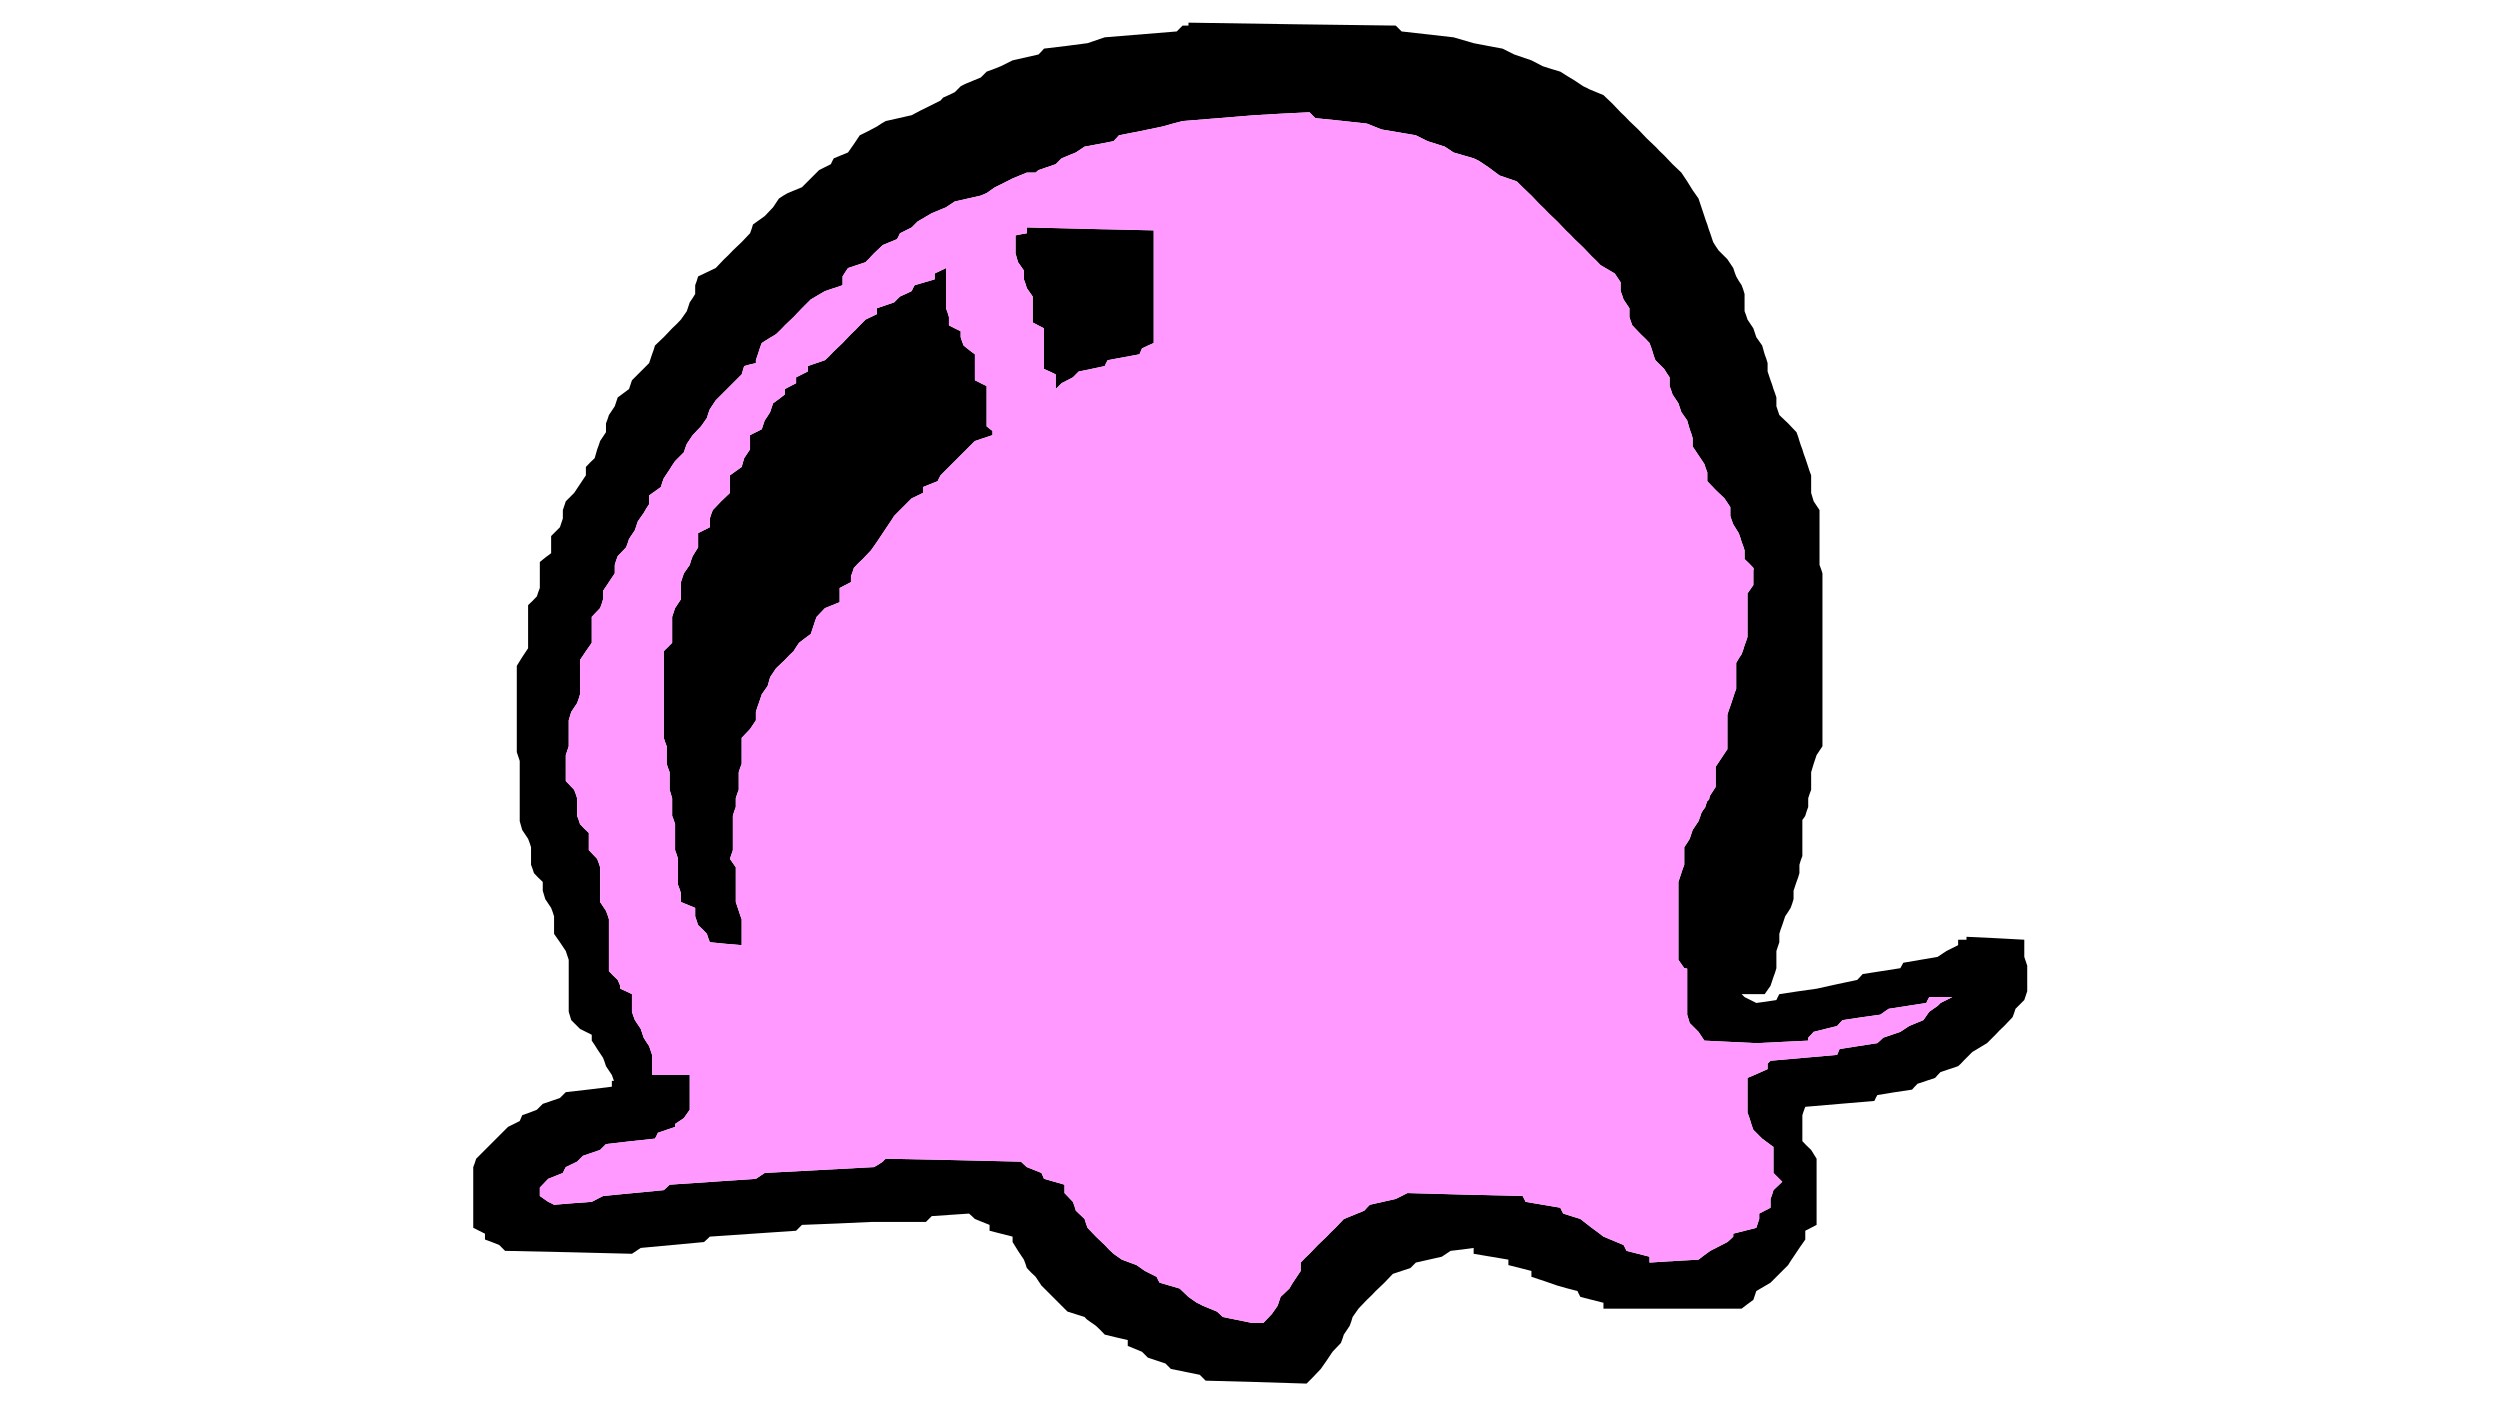 
<svg xmlns="http://www.w3.org/2000/svg" version="1.1" xmlns:xlink="http://www.w3.org/1999/xlink" preserveAspectRatio="none" x="0px" y="0px" width="1920px" height="1080px" viewBox="0 0 1920 1080">
<defs/>

<g id="Layer_2"/>

<g id="Layer_1"/>

<g id="Layer_3"/>

<g id="Layer_5"/>

<g id="Layer_4">
<g id="Layer_1" transform="matrix( 6.432, 0, 0, 6.432, 363.45,17.4) ">
<g>
<g>
<g>
<path fill="#000000" stroke="none" d="
M 185.2 110.5
Q 185.2 110 185.2 109.5 181.75 109.3 178.3 109.15 178.3 109.3 178.3 109.5 177.8 109.5 177.3 109.5 177.3 109.8 177.3 110.15 176.6 110.5 175.9 110.85 175.4 111.2 174.85 111.55 172.8 111.9 170.75 112.25 170.55 112.6 170.4 112.9 168.15 113.25 165.9 113.6 165.6 113.95 165.25 114.3 162.85 114.8 160.4 115.35 158.2 115.65 155.95 116 155.75 116.35 155.6 116.7 154.4 116.9 153.2 117.05 152.5 116.7 151.8 116.35 151.65 116.2 151.45 116 152.85 116 154.2 116 154.55 115.5 154.9 115 155.1 114.45 155.25 113.95 155.45 113.45 155.6 112.9 155.6 112.4 155.6 111.9 155.6 111.35 155.6 110.85 155.75 110.35 155.95 109.8 155.95 109.3 155.95 108.8 156.1 108.25 156.3 107.75 156.45 107.25 156.65 106.7 157 106.2 157.3 105.7 157.5 105.2 157.65 104.65 157.65 104.15 157.65 103.65 157.85 103.1 158 102.6 158.2 102.1 158.35 101.55 158.35 101.05 158.35 100.55 158.5 100 158.7 99.5 158.7 99 158.7 98.45 158.7 97.95 158.7 97.45 158.7 96.9 158.7 96.4 158.7 95.9 158.7 95.35 158.7 95.3 158.7 95.2 158.9 94.95 159.05 94.7 159.2 94.15 159.4 93.65 159.4 93.15 159.4 92.6 159.55 92.1 159.75 91.6 159.75 91.05 159.75 90.55 159.75 90.05 159.75 89.5 159.9 89 160.05 88.5 160.25 87.95 160.4 87.45 160.75 86.95 161.1 86.4 161.1 85.9 161.1 85.4 161.1 84.85 161.1 84.35 161.1 83.85 161.1 83.3 161.1 82.8 161.1 82.3 161.1 81.75 161.1 81.25 161.1 80.75 161.1 80.2 161.1 79.7 161.1 79.2 161.1 78.65 161.1 78.15 161.1 77.65 161.1 77.1 161.1 76.6 161.1 76.1 161.1 75.55 161.1 75.05 161.1 74.55 161.1 74.05 161.1 73.5 161.1 73 161.1 72.5 161.1 71.95 161.1 71.45 161.1 70.95 161.1 70.4 161.1 69.9 161.1 69.4 161.1 68.85 161.1 68.35 161.1 67.85 161.1 67.3 161.1 66.8 161.1 66.3 161.1 65.75 160.95 65.25 160.75 64.75 160.75 64.55 160.75 64.4 160.75 64.05 160.75 63.7
L 160.75 63.35
Q 160.75 63 160.75 62.65
L 160.75 62.3
Q 160.75 62 160.75 61.65 160.75 61.5 160.75 61.3 160.75 60.75 160.75 60.25 160.75 59.75 160.75 59.2 160.75 58.7 160.75 58.2 160.4 57.7 160.05 57.15 159.9 56.65 159.75 56.15 159.75 55.6 159.75 55.1 159.75 54.6 159.75 54.05 159.55 53.55 159.4 53.05 159.2 52.5 159.05 52 158.85 51.5 158.7 50.95 158.5 50.45 158.35 49.95 158.2 49.4 158 48.9 157.5 48.4 157 47.85 156.45 47.35 155.95 46.85 155.75 46.3 155.6 45.8 155.6 45.3 155.6 44.75 155.45 44.25 155.25 43.75 155.1 43.2 154.9 42.7 154.75 42.2 154.55 41.65 154.55 41.15 154.55 40.65 154.4 40.1 154.2 39.6 154.05 39.1 153.9 38.55 153.55 38.05 153.2 37.55 153 37 152.85 36.5 152.5 36 152.15 35.45 152 34.95 151.8 34.45 151.8 33.95 151.8 33.4 151.8 32.9 151.8 32.4 151.65 31.85 151.45 31.35 151.1 30.85 150.8 30.3 150.6 29.8 150.45 29.3 150.1 28.75 149.75 28.25 149.25 27.75 148.7 27.2 148.35 26.7 148.05 26.2 147.85 25.65 147.7 25.15 147.5 24.65 147.35 24.1 147.15 23.6 147 23.1 146.8 22.55 146.65 22.05 146.5 21.55 146.3 21 145.95 20.5 145.6 20 145.25 19.45 144.95 18.95 144.6 18.45 144.25 17.9 143.7 17.4 143.2 16.9 142.7 16.35 142.2 15.85 141.65 15.35 141.15 14.8 140.65 14.3 140.1 13.8 139.6 13.25 139.1 12.75 138.55 12.25 138.05 11.75 137.55 11.2 137 10.7 136.5 10.2 136 9.65 135.45 9.15 134.95 8.65 134.1 8.3 133.25 7.95 132.9 7.75 132.55 7.6 132 7.25 131.5 6.9 130.65 6.4 129.8 5.85 128.75 5.55 127.7 5.2 127.05 4.85 126.35 4.5 125.3 4.15 124.3 3.8 123.6 3.45 122.9 3.1 121.2 2.8 119.45 2.45 118.25 2.1 117.05 1.75 113.95 1.4 110.85 1.05 110.5 0.7 110.15 0.35 97.75 0.2 85.4 0 85.4 0.2 85.4 0.35 85.05 0.35 84.7 0.35 84.35 0.7 84 1.05 79.7 1.4 75.4 1.75 74.35 2.1 73.35 2.45 70.75 2.8 68.15 3.1 67.85 3.45 67.5 3.8 65.95 4.15 64.4 4.5 63.7 4.85 63 5.2 62.15 5.55 61.3 5.85 60.95 6.2 60.6 6.55 59.75 6.9 58.9 7.25 58.55 7.4 58.2 7.6 57.85 7.95 57.5 8.3 56.8 8.65 56.1 8.95 55.95 9.15 55.8 9.3 55.1 9.65 54.4 10 53.35 10.5 52.35 11.05 50.8 11.4 49.25 11.75 48.7 12.05 48.2 12.4 47.2 12.95 46.15 13.45 45.8 13.95 45.45 14.5 45.1 15 44.75 15.5 43.9 15.85 43.05 16.2 42.85 16.55 42.7 16.9 42 17.25 41.3 17.6 41.15 17.75 41 17.9 40.65 18.25 40.3 18.6 39.75 19.15 39.25 19.65 38.4 20 37.55 20.35 37 20.65 36.5 21 36.15 21.55 35.8 22.05 35.3 22.55 34.8 23.1 34.1 23.6 33.4 24.1 33.25 24.65 33.05 25.15 32.55 25.65 32.05 26.2 31.5 26.7 31 27.2 30.5 27.75 29.95 28.25 29.45 28.75 28.95 29.3 27.9 29.8 26.85 30.3 26.7 30.85 26.5 31.35 26.5 31.85 26.5 32.4 26.2 32.9 25.85 33.4 25.65 33.95 25.5 34.45 25.15 34.95 24.8 35.45 24.3 36 23.75 36.5 23.25 37 22.75 37.55 22.2 38.05 21.7 38.55 21.55 39.1 21.35 39.6 21.2 40.1 21 40.65 20.5 41.15 20 41.65 19.45 42.2 18.95 42.7 18.8 43.2 18.6 43.75 17.9 44.25 17.25 44.75 17.05 45.3 16.9 45.8 16.55 46.3 16.2 46.85 16.05 47.35 15.85 47.85 15.85 48.4 15.85 48.9 15.5 49.4 15.15 49.95 15 50.45 14.8 50.95 14.65 51.5 14.5 52 13.95 52.5 13.45 53.05 13.45 53.55 13.45 54.05 13.1 54.6 12.75 55.1 12.4 55.6 12.05 56.15 11.55 56.65 11.05 57.15 10.85 57.7 10.7 58.2 10.7 58.7 10.7 59.2 10.5 59.75 10.35 60.25 9.85 60.75 9.3 61.3 9.3 61.8 9.3 62.3 9.3 62.85 9.3 63.35 8.6 63.85 7.95 64.4 7.95 64.9 7.95 65.4 7.95 65.95 7.95 66.45 7.95 66.95 7.95 67.5 7.75 68 7.6 68.5 7.1 69.05 6.55 69.55 6.55 70.05 6.55 70.6 6.55 71.1 6.55 71.6 6.55 72.15 6.55 72.65 6.55 73.15 6.55 73.7 6.55 74.2 6.55 74.7 6.2 75.25 5.85 75.75 5.55 76.25 5.2 76.8 5.2 77.3 5.2 77.8 5.2 78.35 5.2 78.85 5.2 79.35 5.2 79.9 5.2 80.4 5.2 80.9 5.2 81.45 5.2 81.95 5.2 82.45 5.2 82.95 5.2 83.5 5.2 84 5.2 84.5 5.2 85.05 5.2 85.55 5.2 86.05 5.2 86.6 5.2 87.1 5.35 87.6 5.55 88.15 5.55 88.65 5.55 89.15 5.55 89.7 5.55 90.2 5.55 90.7 5.55 91.25 5.55 91.75 5.55 92.25 5.55 92.8 5.55 93.3 5.55 93.8 5.55 94.35 5.55 94.85 5.55 95.35 5.7 95.9 5.85 96.4 6.2 96.9 6.55 97.45 6.75 97.95 6.9 98.45 6.9 99 6.9 99.5 6.9 100 6.9 100.55 7.1 101.05 7.25 101.55 7.75 102.1 8.3 102.6 8.3 103.1 8.3 103.65 8.45 104.15 8.6 104.65 8.95 105.2 9.3 105.7 9.5 106.2 9.65 106.7 9.65 107.25 9.65 107.75 9.65 108.25 9.65 108.8 10 109.3 10.35 109.8 10.7 110.35 11.05 110.85 11.2 111.35 11.4 111.9 11.4 112.4 11.4 112.9 11.4 113.45 11.4 113.95 11.4 114.45 11.4 115 11.4 115.5 11.4 116 11.4 116.55 11.4 117.05 11.4 117.55 11.4 118.1 11.55 118.6 11.7 119.1 12.25 119.65 12.75 120.15 13.45 120.5 14.15 120.85 14.15 121.2 14.15 121.55 14.5 122.05 14.8 122.55 15.15 123.05 15.5 123.6 15.7 124.1 15.85 124.6 16.2 125.15 16.55 125.65 16.65 125.95 16.8 126.35 16.65 126.35 16.55 126.35 16.55 126.7 16.55 127.05 13.8 127.4 11.05 127.7 10.7 128.05 10.35 128.4 9.3 128.75 8.3 129.1 7.95 129.45 7.6 129.8 6.75 130.15 5.85 130.45 5.7 130.8 5.55 131.15 4.85 131.5 4.15 131.85 3.8 132.2 3.45 132.55 2.95 133.05 2.45 133.55 1.9 134.1 1.4 134.6 0.9 135.1 0.35 135.65 0.2 136.15 0 136.65 0 137.2 0 137.7 0 138.2 0 138.75 0 139.25 0 139.75 0 140.3 0 140.8 0 141.3 0 141.85 0 142.35 0 142.85 0 143.4 0 143.9 0.7 144.25 1.4 144.6 1.4 144.95 1.4 145.3 2.25 145.6 3.1 145.95 3.45 146.3 3.8 146.65 11.4 146.8 18.95 147 19.45 146.65 20 146.3 23.75 145.95 27.55 145.6 27.9 145.3 28.25 144.95 33.4 144.6 38.55 144.25 38.9 143.9 39.25 143.55 43.4 143.4 47.5 143.2 50.8 143.2 54.05 143.2 54.4 142.85 54.75 142.5 57 142.35 59.2 142.2 59.55 142.5 59.9 142.85 60.75 143.2 61.65 143.55 61.65 143.9 61.65 144.25 63 144.6 64.4 144.95 64.4 145.3 64.4 145.6 64.75 146.15 65.05 146.65 65.4 147.15 65.75 147.7 65.95 148.2 66.1 148.7 66.6 149.25 67.15 149.75 67.5 150.25 67.85 150.8 68.35 151.3 68.85 151.8 69.4 152.35 69.9 152.85 70.4 153.35 70.95 153.9 71.95 154.2 73 154.55 73.15 154.75 73.35 154.9 73.85 155.25 74.35 155.6 74.9 156.1 75.4 156.65 76.8 157 78.15 157.3 78.15 157.65 78.15 158 79 158.35 79.85 158.7 80.2 159.05 80.55 159.4 81.6 159.75 82.65 160.1 82.95 160.4 83.3 160.75 85.05 161.1 86.75 161.45 87.1 161.8 87.45 162.15 93.45 162.3 99.5 162.5 99.85 162.15 100.2 161.8 100.7 161.3 101.2 160.75 101.55 160.25 101.9 159.75 102.25 159.2 102.6 158.7 103.1 158.2 103.6 157.65 103.8 157.15 103.95 156.65 104.3 156.1 104.65 155.6 104.85 155.1 105 154.55 105.35 154.05 105.7 153.55 106.2 153 106.7 152.5 107.25 152 107.75 151.45 108.25 150.95 108.8 150.45 109.3 149.9 109.8 149.4 110.85 149.05 111.9 148.7 112.25 148.35 112.55 148.05 114.1 147.7 115.65 147.35 116.2 147 116.7 146.65 118.1 146.5 119.45 146.3 119.45 146.65 119.45 147 121.5 147.35 123.6 147.7 123.6 148.05 123.6 148.35 124.95 148.7 126.35 149.05 126.35 149.4 126.35 149.75 127.9 150.25 129.45 150.8 130.65 151.15 131.85 151.45 132 151.8 132.2 152.15 133.55 152.5 134.95 152.85 134.95 153.2 134.95 153.55 143.2 153.55 151.45 153.55 152.15 153 152.85 152.5 153 152 153.2 151.45 154.05 150.95 154.9 150.45 155.45 149.9 155.95 149.4 156.45 148.9 157 148.35 157.3 147.85 157.65 147.35 158 146.8 158.35 146.3 158.7 145.8 159.05 145.3 159.05 144.75 159.05 144.25 159.75 143.9 160.4 143.55 160.4 143.2 160.4 142.85 160.4 142.35 160.4 141.85 160.4 141.3 160.4 140.8 160.4 140.3 160.4 139.75 160.4 139.25 160.4 138.75 160.4 138.2 160.4 137.7 160.4 137.2 160.4 136.65 160.4 136.15 160.4 135.65 160.05 135.1 159.75 134.6 159.2 134.1 158.7 133.55 158.7 133.05 158.7 132.55 158.7 132 158.7 131.5 158.7 131 158.7 130.45 158.85 129.95 159.05 129.45 163.15 129.1 167.3 128.75 167.45 128.4 167.65 128.05 169.7 127.7 171.8 127.4 172.1 127.05 172.45 126.7 173.5 126.35 174.55 126 174.85 125.65 175.2 125.3 176.25 124.95 177.3 124.6 177.65 124.3 177.95 123.95 178.5 123.4 179 122.9 179.85 122.4 180.75 121.85 181.25 121.35 181.75 120.85 182.25 120.3 182.8 119.8 183.3 119.3 183.8 118.75 184 118.25 184.15 117.75 184.7 117.2 185.2 116.7 185.35 116.2 185.55 115.65 185.55 115.15 185.55 114.65 185.55 114.1 185.55 113.6 185.55 113.1 185.55 112.6 185.35 112.05 185.2 111.55 185.2 111.05 185.2 110.5
M 162.85 119.8
Q 163.15 119.45 163.5 119.1 165.75 118.75 168 118.45 168.5 118.1 169 117.75 171.25 117.4 173.5 117.05 173.65 116.7 173.85 116.35 175.2 116.35 176.6 116.35 175.9 116.7 175.2 117.05 175.05 117.2 174.85 117.4 174.35 117.75 173.85 118.1 173.5 118.6 173.15 119.1 172.3 119.45 171.45 119.8 170.9 120.15 170.4 120.5 169.35 120.85 168.35 121.2 168 121.55 167.65 121.85 165.4 122.2 163.15 122.55 163 122.9 162.85 123.25 158.85 123.6 154.9 123.95 154.75 124.1 154.55 124.3 154.55 124.6 154.55 124.95 153.35 125.5 152.15 126 152.15 126.5 152.15 127.05 152.15 127.55 152.15 128.05 152.15 128.6 152.15 129.1 152.15 129.6 152.15 130.15 152.35 130.65 152.5 131.15 152.65 131.7 152.85 132.2 153.35 132.7 153.9 133.25 154.55 133.75 155.25 134.25 155.25 134.8 155.25 135.3 155.25 135.8 155.25 136.35 155.25 136.85 155.25 137.35 155.75 137.85 156.3 138.4 155.75 138.9 155.25 139.4 155.1 139.95 154.9 140.45 154.9 140.95 154.9 141.5 154.2 141.85 153.55 142.2 153.55 142.5 153.55 142.85 153.35 143.4 153.2 143.9 151.8 144.25 150.45 144.6 150.45 144.75 150.45 144.95 150.1 145.3 149.75 145.6 148.7 146.15 147.7 146.65 147 147.15 146.3 147.7 143.4 147.85 140.45 148.05 140.45 147.7 140.45 147.35 139.1 147 137.7 146.65 137.55 146.3 137.35 145.95 136.15 145.45 134.95 144.95 134.25 144.4 133.55 143.9 132.9 143.4 132.2 142.85 131.15 142.5 130.15 142.2 129.95 141.85 129.8 141.5 127.7 141.15 125.65 140.8 125.5 140.45 125.3 140.1 118.45 139.95 111.55 139.75 110.85 140.1 110.15 140.45 108.6 140.8 107.05 141.15 106.7 141.5 106.4 141.85 105.15 142.35 103.95 142.85 103.45 143.4 102.95 143.9 102.4 144.4 101.9 144.95 101.4 145.45 100.85 145.95 100.35 146.5 99.85 147 99.3 147.5 98.8 148.05 98.8 148.55 98.8 149.05 98.45 149.6 98.1 150.1 97.75 150.6 97.45 151.15 96.9 151.65 96.4 152.15 96.2 152.7 96.05 153.2 95.7 153.7 95.35 154.2 94.85 154.75 94.35 155.25 93.65 155.25 92.95 155.25 91.25 154.9 89.5 154.55 89.15 154.2 88.8 153.9 87.95 153.55 87.1 153.2 86.75 153 86.4 152.85 85.9 152.5 85.4 152.15 84.85 151.65 84.35 151.15 83.15 150.8 81.95 150.45 81.75 150.1 81.6 149.75 80.9 149.4 80.2 149.05 79.7 148.7 79.2 148.35 78.35 148.05 77.45 147.7 76.95 147.35 76.45 147 75.9 146.5 75.4 145.95 74.9 145.45 74.35 144.95 73.85 144.4 73.35 143.9 73.15 143.4 73 142.85 72.45 142.35 71.95 141.85 71.8 141.3 71.6 140.8 71.1 140.3 70.6 139.75 70.6 139.25 70.6 138.75 69.4 138.4 68.15 138.05 68 137.7 67.85 137.35 66.95 137 66.1 136.65 65.75 136.35 65.4 136 57.35 135.8 49.25 135.65 49.05 135.8 48.9 136 48.4 136.35 47.85 136.65 41.3 137 34.8 137.35 34.25 137.7 33.75 138.05 28.6 138.4 23.45 138.75 23.1 139.1 22.75 139.4 19.1 139.75 15.5 140.1 14.8 140.45 14.15 140.8 11.9 140.95 9.65 141.15 9.3 140.95 8.95 140.8 8.45 140.45 7.95 140.1 7.95 139.6 7.95 139.1 8.45 138.55 8.95 138.05 9.85 137.7 10.7 137.35 10.85 137 11.05 136.65 11.7 136.35 12.4 136 12.75 135.65 13.1 135.3 14.15 134.95 15.15 134.6 15.5 134.25 15.85 133.9 18.8 133.55 21.7 133.25 21.9 132.9 22.05 132.55 23.1 132.2 24.1 131.85 24.1 131.7 24.1 131.5 24.65 131.15 25.15 130.8 25.5 130.3 25.85 129.8 25.85 129.25 25.85 128.75 25.85 128.25 25.85 127.7 25.85 127.2 25.85 126.7 25.85 126.15 25.85 125.65 23.6 125.65 21.35 125.65 21.35 125.5 21.35 125.3 21.35 124.8 21.35 124.3 21.35 123.75 21.35 123.25 21.2 122.75 21 122.2 20.65 121.7 20.35 121.2 20.15 120.65 20 120.15 19.65 119.65 19.3 119.1 19.1 118.6 18.95 118.1 18.95 117.55 18.95 117.05 18.95 116.55 18.95 116 18.25 115.65 17.55 115.35 17.55 115.15 17.55 115 17.4 114.65 17.25 114.3 16.7 113.8 16.2 113.25 16.2 112.75 16.2 112.25 16.2 111.7 16.2 111.2 16.2 110.7 16.2 110.15 16.2 109.65 16.2 109.15 16.2 108.6 16.2 108.1 16.2 107.6 16.2 107.05 16.05 106.55 15.85 106.05 15.5 105.5 15.15 105 15.15 104.5 15.15 103.95 15.15 103.45 15.15 102.95 15.15 102.4 15.15 101.9 15.15 101.4 15.15 100.85 15 100.35 14.8 99.85 14.3 99.3 13.8 98.8 13.8 98.3 13.8 97.8 13.8 97.25 13.8 96.75 13.25 96.25 12.75 95.7 12.6 95.2 12.4 94.7 12.4 94.15 12.4 93.65 12.4 93.15 12.4 92.6 12.25 92.1 12.05 91.6 11.55 91.05 11.05 90.55 11.05 90.05 11.05 89.5 11.05 89 11.05 88.5 11.05 87.95 11.05 87.45 11.2 86.95 11.4 86.4 11.4 85.9 11.4 85.4 11.4 84.85 11.4 84.35 11.4 83.85 11.4 83.3 11.55 82.8 11.7 82.3 12.05 81.75 12.4 81.25 12.6 80.75 12.75 80.2 12.75 79.7 12.75 79.2 12.75 78.65 12.75 78.15 12.75 77.65 12.75 77.1 12.75 76.6 12.75 76.1 13.1 75.55 13.45 75.05 13.8 74.55 14.15 74.05 14.15 73.5 14.15 73 14.15 72.5 14.15 71.95 14.15 71.45 14.15 70.95 14.65 70.4 15.15 69.9 15.35 69.4 15.5 68.85 15.5 68.35 15.5 67.85 15.85 67.3 16.2 66.8 16.55 66.3 16.9 65.75 16.9 65.25 16.9 64.75 17.05 64.2 17.25 63.7 17.75 63.2 18.25 62.65 18.45 62.15 18.6 61.65 18.95 61.1 19.3 60.6 19.45 60.1 19.65 59.55 20 59.05 20.35 58.55 20.65 58 21 57.5 21 57 21 56.45 21.7 55.95 22.4 55.45 22.55 54.9 22.75 54.4 23.1 53.9 23.45 53.35 23.75 52.85 24.1 52.35 24.65 51.8 25.15 51.3 25.3 50.8 25.5 50.3 25.85 49.75 26.2 49.25 26.7 48.75 27.2 48.2 27.55 47.7 27.9 47.2 28.05 46.65 28.25 46.15 28.6 45.65 28.95 45.1 29.45 44.6 29.95 44.1 30.5 43.55 31 43.05 31.5 42.55 32.05 42 32.2 41.5 32.35 41 33.05 40.8 33.75 40.65 33.75 40.45 33.75 40.3 33.9 39.8 34.1 39.25 34.25 38.75 34.45 38.25 35.3 37.7 36.15 37.2 36.7 36.7 37.2 36.15 37.7 35.65 38.25 35.15 38.75 34.6 39.25 34.1 39.75 33.6 40.3 33.05 41.15 32.55 42 32.05 43.05 31.7 44.1 31.35 44.1 31.15 44.1 31 44.1 30.65 44.1 30.3 44.4 29.8 44.75 29.3 45.8 28.95 46.85 28.6 47 28.4 47.2 28.25 47.5 27.9 47.85 27.55 48.4 27.05 48.9 26.55 49.75 26.2 50.6 25.85 50.8 25.5 50.95 25.15 51.65 24.8 52.35 24.45 52.7 24.1 53.05 23.75 53.9 23.25 54.75 22.75 55.6 22.4 56.45 22.05 57 21.7 57.5 21.35 59.05 21 60.6 20.65 60.95 20.5 61.3 20.35 61.8 20 62.3 19.65 63.35 19.15 64.4 18.6 65.25 18.25 66.1 17.9 66.6 17.9 67.15 17.9 67.3 17.75 67.5 17.6 68.5 17.25 69.55 16.9 69.9 16.55 70.25 16.2 71.1 15.85 71.95 15.5 72.45 15.15 73 14.8 74.7 14.5 76.45 14.15 76.8 13.8 77.1 13.45 79.7 12.95 82.3 12.4 83.5 12.05 84.7 11.75 89 11.4 93.3 11.05 96.55 10.85 99.85 10.7 100.2 11.05 100.55 11.4 103.6 11.7 106.7 12.05 107.6 12.4 108.45 12.75 110.5 13.1 112.55 13.45 113.25 13.8 113.95 14.15 115 14.5 116 14.8 116.55 15.15 117.05 15.5 118.25 15.85 119.45 16.2 119.8 16.35 120.15 16.55 120.65 16.9 121.2 17.25 121.85 17.75 122.55 18.25 123.6 18.6 124.6 18.95 124.95 19.3 125.3 19.65 125.85 20.15 126.35 20.65 126.85 21.2 127.35 21.7 127.9 22.2 128.4 22.75 128.9 23.25 129.45 23.75 129.95 24.3 130.45 24.8 131 25.3 131.5 25.85 132 26.35 132.55 26.85 133.05 27.4 133.55 27.9 134.1 28.4 134.6 28.95 135.45 29.45 136.3 29.95 136.65 30.5 137 31 137 31.5 137 32.05 137.2 32.55 137.35 33.05 137.7 33.6 138.05 34.1 138.05 34.6 138.05 35.15 138.2 35.65 138.4 36.15 138.9 36.7 139.4 37.2 139.95 37.7 140.45 38.25 140.65 38.75 140.8 39.25 140.95 39.8 141.15 40.3 141.65 40.8 142.2 41.35 142.5 41.85 142.85 42.35 142.85 42.9 142.85 43.4 143.05 43.9 143.2 44.4 143.55 44.95 143.9 45.45 144.05 45.95 144.25 46.5 144.6 47 144.95 47.5 145.1 48.05 145.25 48.55 145.45 49.05 145.6 49.6 145.6 50.1 145.6 50.6 145.95 51.15 146.3 51.65 146.65 52.15 147 52.7 147.15 53.2 147.35 53.7 147.35 54.25 147.35 54.75 147.85 55.25 148.35 55.8 148.9 56.3 149.4 56.8 149.75 57.35 150.1 57.85 150.1 58.35 150.1 58.9 150.25 59.4 150.45 59.9 150.8 60.45 151.1 60.95 151.3 61.45 151.45 62 151.65 62.5 151.8 63 151.8 63.55 151.8 64.05 152.35 64.55 152.85 65.1 152.85 65.2 152.9 65.25 152.85 65.35 152.85 65.4 152.85 65.95 152.85 66.45 152.85 66.8 152.85 67.15 152.5 67.65 152.15 68.15 152.15 68.7 152.15 69.2 152.15 69.7 152.15 70.25 152.15 70.75 152.15 71.25 152.15 71.8 152.15 72.3 152.15 72.8 152.15 73.35 152 73.85 151.8 74.35 151.65 74.9 151.45 75.4 151.1 75.9 150.8 76.45 150.8 76.95 150.8 77.45 150.8 78 150.8 78.5 150.8 79 150.8 79.55 150.6 80.05 150.45 80.55 150.25 81.1 150.1 81.6 149.9 82.1 149.75 82.65 149.75 83.15 149.75 83.65 149.75 84.2 149.75 84.7 149.75 85.2 149.75 85.75 149.75 86.25 149.75 86.75 149.4 87.3 149.05 87.8 148.7 88.3 148.35 88.85 148.35 89.35 148.35 89.85 148.35 90.4 148.35 90.9 148.35 91.1 148.35 91.25 148.05 91.75 147.7 92.25 147.6 92.5 147.55 92.8 147.45 92.85 147.35 92.95 147.2 93.3 147.1 93.7 146.85 94 146.65 94.35 146.5 94.85 146.3 95.35 145.95 95.9 145.6 96.4 145.45 96.9 145.25 97.45 144.95 97.95 144.6 98.45 144.6 99 144.6 99.5 144.6 100 144.6 100.55 144.4 101.05 144.25 101.55 144.05 102.1 143.9 102.6 143.9 103.1 143.9 103.65 143.9 104.15 143.9 104.65 143.9 105.2 143.9 105.7 143.9 106.2 143.9 106.7 143.9 107.25 143.9 107.75 143.9 108.25 143.9 108.8 143.9 109.3 143.9 109.8 143.9 110.35 143.9 110.85 143.9 111.35 143.9 111.9 144.25 112.4 144.6 112.9 144.75 112.9 144.95 112.95 144.95 113.1 144.95 113.25 144.95 113.8 144.95 114.3 144.95 114.8 144.95 115.35 144.95 115.85 144.95 116.35 144.95 116.9 144.95 117.4 144.95 117.9 144.95 118.45 145.1 118.95 145.25 119.45 145.8 120 146.3 120.5 146.65 121 147 121.55 150.1 121.7 153.2 121.85 156.3 121.7 159.4 121.55 159.4 121.35 159.4 121.2 159.75 120.85 160.05 120.5 161.45 120.15 162.85 119.8
M 56.45 29.95
Q 56.45 29.65 56.45 29.3 55.8 29.6 55.1 29.95 55.1 30.3 55.1 30.65 53.9 31 52.7 31.35 52.5 31.7 52.35 32.05 51.65 32.4 50.95 32.7 50.6 33.05 50.25 33.4 49.25 33.75 48.2 34.1 48.2 34.45 48.2 34.8 47.5 35.15 46.85 35.45 46.5 35.8 46.15 36.15 45.65 36.7 45.1 37.2 44.6 37.7 44.1 38.25 43.55 38.75 43.05 39.25 42.55 39.8 42 40.3 41 40.65 39.95 41 39.95 41.35 39.95 41.65 39.25 42 38.55 42.35 38.55 42.7 38.55 43.05 37.9 43.4 37.2 43.75 37.2 44.1 37.2 44.4 36.5 44.95 35.8 45.45 35.65 45.95 35.45 46.5 35.15 47 34.8 47.5 34.6 48.05 34.45 48.55 33.75 48.9 33.05 49.25 33.05 49.6 33.05 49.95 33.05 50.45 33.05 50.95 32.7 51.5 32.35 52 32.2 52.5 32.05 53.05 31.35 53.55 30.65 54.05 30.65 54.6 30.65 55.1 30.65 55.6 30.65 56.15 30.15 56.65 29.6 57.15 29.1 57.7 28.6 58.2 28.4 58.7 28.25 59.2 28.25 59.75 28.25 60.25 27.55 60.6 26.85 60.95 26.85 61.3 26.85 61.65 26.85 62.15 26.85 62.65 26.5 63.2 26.2 63.7 26 64.2 25.85 64.75 25.5 65.25 25.15 65.75 24.95 66.3 24.8 66.8 24.8 67.3 24.8 67.85 24.8 68.35 24.8 68.85 24.45 69.4 24.1 69.9 23.95 70.4 23.75 70.95 23.75 71.45 23.75 71.95 23.75 72.5 23.75 73 23.75 73.5 23.75 74.05 23.25 74.55 22.75 75.05 22.75 75.55 22.75 76.1 22.75 76.6 22.75 77.1 22.75 77.65 22.75 78.15 22.75 78.65 22.75 79.2 22.75 79.7 22.75 80.2 22.75 80.75 22.75 81.25 22.75 81.75 22.75 82.3 22.75 82.8 22.75 83.3 22.75 83.85 22.75 84.35 22.75 84.85 22.75 85.4 22.9 85.9 23.1 86.4 23.1 86.95 23.1 87.45 23.1 87.95 23.1 88.5 23.25 89 23.45 89.5 23.45 90.05 23.45 90.55 23.45 91.05 23.45 91.6 23.6 92.1 23.75 92.6 23.75 93.15 23.75 93.65 23.75 94.15 23.75 94.7 23.95 95.2 24.1 95.7 24.1 96.25 24.1 96.75 24.1 97.25 24.1 97.8 24.1 98.3 24.1 98.8 24.3 99.3 24.45 99.85 24.45 100.35 24.45 100.85 24.45 101.4 24.45 101.9 24.45 102.4 24.45 102.95 24.65 103.45 24.8 103.95 24.8 104.5 24.8 105 25.65 105.35 26.5 105.7 26.5 105.85 26.5 106.05 26.5 106.4 26.5 106.7 26.7 107.25 26.85 107.75 27.4 108.25 27.9 108.8 28.05 109.3 28.25 109.8 30.15 110 32.05 110.15 32.05 110 32.05 109.8 32.05 109.5 32.05 109.15 32.05 108.6 32.05 108.1 32.05 107.6 32.05 107.05 31.85 106.55 31.7 106.05 31.5 105.5 31.35 105 31.35 104.5 31.35 103.95 31.35 103.45 31.35 102.95 31.35 102.4 31.35 101.9 31.35 101.4 31.35 100.85 31 100.35 30.65 99.85 30.85 99.3 31 98.8 31 98.3 31 97.8 31 97.25 31 96.75 31 96.25 31 95.7 31 95.2 31 94.7 31.15 94.15 31.35 93.65 31.35 93.15 31.35 92.6 31.5 92.1 31.7 91.6 31.7 91.05 31.7 90.55 31.7 90.05 31.7 89.5 31.85 89 32.05 88.5 32.05 87.95 32.05 87.45 32.05 86.95 32.05 86.4 32.05 85.9 32.05 85.4 32.55 84.85 33.05 84.35 33.4 83.85 33.75 83.3 33.75 82.8 33.75 82.3 33.9 81.75 34.1 81.25 34.25 80.75 34.45 80.2 34.8 79.7 35.15 79.2 35.3 78.65 35.45 78.15 35.8 77.65 36.15 77.1 36.7 76.6 37.2 76.1 37.7 75.55 38.25 75.05 38.55 74.55 38.9 74.05 39.6 73.5 40.3 73 40.45 72.5 40.65 71.95 40.8 71.45 41 70.95 41.5 70.4 42 69.9 42.85 69.55 43.75 69.2 43.75 68.85 43.75 68.5 43.75 68 43.75 67.5 44.4 67.15 45.1 66.8 45.1 66.45 45.1 66.1 45.3 65.6 45.45 65.1 45.95 64.55 46.5 64.05 47 63.55 47.5 63 47.85 62.5 48.2 62 48.55 61.45 48.9 60.95 49.25 60.45 49.6 59.9 49.95 59.4 50.25 58.9 50.8 58.35 51.3 57.85 51.8 57.35 52.35 56.8 53.05 56.45 53.7 56.15 53.7 55.8 53.7 55.45 54.6 55.1 55.45 54.75 55.6 54.4 55.8 54.05 56.3 53.55 56.8 53.05 57.35 52.5 57.85 52 58.35 51.5 58.9 50.95 59.4 50.45 59.9 49.95 60.95 49.6 62 49.25 62 49 62 48.75 61.65 48.5 61.3 48.2 61.3 47.7 61.3 47.2 61.3 46.65 61.3 46.15 61.3 45.65 61.3 45.1 61.3 44.6 61.3 44.1 61.3 43.75 61.3 43.4 60.6 43.05 59.9 42.7 59.9 42.2 59.9 41.65 59.9 41.15 59.9 40.65 59.9 40.1 59.9 39.6 59.2 39.1 58.55 38.55 58.35 38.05 58.2 37.55 58.2 37.2 58.2 36.85 57.5 36.5 56.8 36.15 56.8 35.65 56.8 35.15 56.65 34.6 56.45 34.1 56.45 33.6 56.45 33.05 56.45 32.55 56.45 32.05 56.45 31.5 56.45 31 56.45 30.5 56.45 29.95
M 81.25 29.95
Q 81.25 29.45 81.25 28.95 81.25 28.4 81.25 27.9 81.25 27.4 81.25 26.85 81.25 26.35 81.25 25.85 81.25 25.3 81.25 24.8 73.7 24.65 66.1 24.45 66.1 24.65 66.1 24.8 66.1 25 66.1 25.15 65.45 25.25 64.75 25.4 64.75 25.45 64.75 25.5 64.75 26 64.75 26.55 64.75 27.05 64.75 27.55 64.9 28.05 65.05 28.6 65.4 29.1 65.75 29.6 65.75 30.15 65.75 30.65 65.95 31.15 66.1 31.7 66.45 32.2 66.8 32.7 66.8 33.25 66.8 33.75 66.8 34.25 66.8 34.8 66.8 35.15 66.8 35.45 66.8 35.65 66.8 35.8 67.5 36.15 68.15 36.5 68.15 37 68.15 37.55 68.15 38.05 68.15 38.55 68.15 39.1 68.15 39.6 68.15 40.1 68.15 40.65 68.15 41 68.15 41.35 68.85 41.65 69.55 42 69.55 42.55 69.55 43.05 69.55 43.4 69.55 43.75 69.9 43.4 70.25 43.05 70.95 42.7 71.6 42.35 71.95 42 72.3 41.65 73.85 41.35 75.4 41 75.55 40.65 75.75 40.3 77.65 39.95 79.55 39.6 79.7 39.25 79.85 38.9 80.55 38.55 81.25 38.25 81.25 38.05 81.25 37.9 81.25 37.55 81.25 37.2 81.25 36.7 81.25 36.15 81.25 35.65 81.25 35.15 81.25 34.6 81.25 34.1 81.25 33.6 81.25 33.05 81.25 32.55 81.25 32.05 81.25 31.5 81.25 31 81.25 30.5 81.25 29.95 Z"/>

<path fill="#FF99FF" stroke="none" d="
M 163.5 119.1
Q 163.15 119.45 162.85 119.8 161.45 120.15 160.05 120.5 159.75 120.85 159.4 121.2 159.4 121.35 159.4 121.55 156.3 121.7 153.2 121.85 150.1 121.7 147 121.55 146.65 121 146.3 120.5 145.8 120 145.25 119.45 145.1 118.95 144.95 118.45 144.95 117.9 144.95 117.4 144.95 116.9 144.95 116.35 144.95 115.85 144.95 115.35 144.95 114.8 144.95 114.3 144.95 113.8 144.95 113.25 144.95 113.1 144.95 112.95 144.75 112.9 144.6 112.9 144.25 112.4 143.9 111.9 143.9 111.35 143.9 110.85 143.9 110.35 143.9 109.8 143.9 109.3 143.9 108.8 143.9 108.25 143.9 107.75 143.9 107.25 143.9 106.7 143.9 106.2 143.9 105.7 143.9 105.2 143.9 104.65 143.9 104.15 143.9 103.65 143.9 103.1 143.9 102.6 144.05 102.1 144.25 101.55 144.4 101.05 144.6 100.55 144.6 100 144.6 99.5 144.6 99 144.6 98.45 144.95 97.95 145.25 97.45 145.45 96.9 145.6 96.4 145.95 95.9 146.3 95.35 146.5 94.85 146.65 94.35 146.85 94 147.1 93.7 147.2 93.3 147.35 92.95 147.45 92.85 147.55 92.8 147.6 92.5 147.7 92.25 148.05 91.75 148.35 91.25 148.35 91.1 148.35 90.9 148.35 90.4 148.35 89.85 148.35 89.35 148.35 88.85 148.7 88.3 149.05 87.8 149.4 87.3 149.75 86.75 149.75 86.25 149.75 85.75 149.75 85.2 149.75 84.7 149.75 84.2 149.75 83.65 149.75 83.15 149.75 82.65 149.9 82.1 150.1 81.6 150.25 81.1 150.45 80.55 150.6 80.05 150.8 79.55 150.8 79 150.8 78.5 150.8 78 150.8 77.45 150.8 76.95 150.8 76.45 151.1 75.9 151.45 75.4 151.65 74.9 151.8 74.35 152 73.85 152.15 73.35 152.15 72.8 152.15 72.3 152.15 71.8 152.15 71.25 152.15 70.75 152.15 70.25 152.15 69.7 152.15 69.2 152.15 68.7 152.15 68.15 152.5 67.65 152.85 67.15 152.85 66.8 152.85 66.45 152.85 65.95 152.85 65.4 152.85 65.35 152.9 65.25 152.85 65.2 152.85 65.1 152.35 64.55 151.8 64.05 151.8 63.55 151.8 63 151.65 62.5 151.45 62 151.3 61.45 151.1 60.95 150.8 60.45 150.45 59.9 150.25 59.4 150.1 58.9 150.1 58.35 150.1 57.85 149.75 57.35 149.4 56.8 148.9 56.3 148.35 55.8 147.85 55.25 147.35 54.75 147.35 54.25 147.35 53.7 147.15 53.2 147 52.7 146.65 52.15 146.3 51.65 145.95 51.15 145.6 50.6 145.6 50.1 145.6 49.6 145.45 49.05 145.25 48.55 145.1 48.05 144.95 47.5 144.6 47 144.25 46.5 144.05 45.95 143.9 45.45 143.55 44.95 143.2 44.4 143.05 43.9 142.85 43.4 142.85 42.9 142.85 42.35 142.5 41.85 142.2 41.35 141.65 40.8 141.15 40.3 140.95 39.8 140.8 39.25 140.65 38.75 140.45 38.25 139.95 37.7 139.4 37.2 138.9 36.7 138.4 36.15 138.2 35.65 138.05 35.15 138.05 34.6 138.05 34.1 137.7 33.6 137.35 33.05 137.2 32.55 137 32.05 137 31.5 137 31 136.65 30.5 136.3 29.95 135.45 29.45 134.6 28.95 134.1 28.4 133.55 27.9 133.05 27.4 132.55 26.85 132 26.35 131.5 25.85 131 25.3 130.45 24.8 129.95 24.3 129.45 23.75 128.9 23.25 128.4 22.75 127.9 22.2 127.35 21.7 126.85 21.2 126.35 20.65 125.85 20.15 125.3 19.65 124.95 19.3 124.6 18.95 123.6 18.6 122.55 18.25 121.85 17.75 121.2 17.25 120.65 16.9 120.15 16.55 119.8 16.35 119.45 16.2 118.25 15.85 117.05 15.5 116.55 15.15 116 14.8 115 14.5 113.95 14.15 113.25 13.8 112.55 13.45 110.5 13.1 108.45 12.75 107.6 12.4 106.7 12.05 103.6 11.7 100.55 11.4 100.2 11.05 99.85 10.7 96.55 10.85 93.3 11.05 89 11.4 84.7 11.75 83.5 12.05 82.3 12.4 79.7 12.95 77.1 13.45 76.8 13.8 76.45 14.15 74.7 14.5 73 14.8 72.45 15.15 71.95 15.5 71.1 15.85 70.25 16.2 69.9 16.55 69.55 16.9 68.5 17.25 67.5 17.6 67.3 17.75 67.15 17.9 66.6 17.9 66.1 17.9 65.25 18.25 64.4 18.6 63.35 19.15 62.3 19.65 61.8 20 61.3 20.35 60.95 20.5 60.6 20.65 59.05 21 57.5 21.35 57 21.7 56.45 22.05 55.6 22.4 54.75 22.75 53.9 23.25 53.05 23.75 52.7 24.1 52.35 24.45 51.65 24.8 50.95 25.15 50.8 25.5 50.6 25.85 49.75 26.2 48.9 26.55 48.4 27.05 47.85 27.55 47.5 27.9 47.2 28.25 47 28.4 46.85 28.6 45.8 28.95 44.75 29.3 44.4 29.8 44.1 30.3 44.1 30.65 44.1 31 44.1 31.15 44.1 31.35 43.05 31.7 42 32.05 41.15 32.55 40.3 33.05 39.75 33.6 39.25 34.1 38.75 34.6 38.25 35.15 37.7 35.65 37.2 36.15 36.7 36.7 36.15 37.2 35.3 37.7 34.45 38.25 34.25 38.75 34.1 39.25 33.9 39.8 33.75 40.3 33.75 40.45 33.75 40.65 33.05 40.8 32.35 41 32.2 41.5 32.05 42 31.5 42.55 31 43.05 30.5 43.55 29.95 44.1 29.45 44.6 28.95 45.1 28.6 45.65 28.25 46.15 28.05 46.65 27.9 47.2 27.55 47.7 27.2 48.2 26.7 48.75 26.2 49.25 25.85 49.75 25.5 50.3 25.3 50.8 25.15 51.3 24.65 51.8 24.1 52.35 23.75 52.85 23.45 53.35 23.1 53.9 22.75 54.4 22.55 54.9 22.4 55.45 21.7 55.95 21 56.45 21 57 21 57.5 20.65 58 20.35 58.55 20 59.05 19.65 59.55 19.45 60.1 19.3 60.6 18.95 61.1 18.6 61.65 18.45 62.15 18.25 62.65 17.75 63.2 17.25 63.7 17.05 64.2 16.9 64.75 16.9 65.25 16.9 65.75 16.55 66.3 16.2 66.8 15.85 67.3 15.5 67.85 15.5 68.35 15.5 68.85 15.35 69.4 15.15 69.9 14.65 70.4 14.15 70.95 14.15 71.45 14.15 71.95 14.15 72.5 14.15 73 14.15 73.5 14.15 74.05 13.8 74.55 13.45 75.05 13.1 75.55 12.75 76.1 12.75 76.6 12.75 77.1 12.75 77.65 12.75 78.15 12.75 78.65 12.75 79.2 12.75 79.7 12.75 80.2 12.6 80.75 12.4 81.25 12.05 81.75 11.7 82.3 11.55 82.8 11.4 83.3 11.4 83.85 11.4 84.35 11.4 84.85 11.4 85.4 11.4 85.9 11.4 86.4 11.2 86.95 11.05 87.45 11.05 87.95 11.05 88.5 11.05 89 11.05 89.5 11.05 90.05 11.05 90.55 11.55 91.05 12.05 91.6 12.25 92.1 12.4 92.6 12.4 93.15 12.4 93.65 12.4 94.15 12.4 94.7 12.6 95.2 12.75 95.7 13.25 96.25 13.8 96.75 13.8 97.25 13.8 97.8 13.8 98.3 13.8 98.8 14.3 99.3 14.8 99.85 15 100.35 15.15 100.85 15.15 101.4 15.15 101.9 15.15 102.4 15.15 102.95 15.15 103.45 15.15 103.95 15.15 104.5 15.15 105 15.5 105.5 15.85 106.05 16.05 106.55 16.2 107.05 16.2 107.6 16.2 108.1 16.2 108.6 16.2 109.15 16.2 109.65 16.2 110.15 16.2 110.7 16.2 111.2 16.2 111.7 16.2 112.25 16.2 112.75 16.2 113.25 16.7 113.8 17.25 114.3 17.4 114.65 17.55 115 17.55 115.15 17.55 115.35 18.25 115.65 18.95 116 18.95 116.55 18.95 117.05 18.95 117.55 18.95 118.1 19.1 118.6 19.3 119.1 19.65 119.65 20 120.15 20.15 120.65 20.35 121.2 20.65 121.7 21 122.2 21.2 122.75 21.35 123.25 21.35 123.75 21.35 124.3 21.35 124.8 21.35 125.3 21.35 125.5 21.35 125.65 23.6 125.65 25.85 125.65 25.85 126.15 25.85 126.7 25.85 127.2 25.85 127.7 25.85 128.25 25.85 128.75 25.85 129.25 25.85 129.8 25.5 130.3 25.15 130.8 24.65 131.15 24.1 131.5 24.1 131.7 24.1 131.85 23.1 132.2 22.05 132.55 21.9 132.9 21.7 133.25 18.8 133.55 15.85 133.9 15.5 134.25 15.15 134.6 14.15 134.95 13.1 135.3 12.75 135.65 12.4 136 11.7 136.35 11.05 136.65 10.85 137 10.7 137.35 9.85 137.7 8.95 138.05 8.45 138.55 7.95 139.1 7.95 139.6 7.95 140.1 8.45 140.45 8.95 140.8 9.3 140.95 9.65 141.15 11.9 140.95 14.15 140.8 14.8 140.45 15.5 140.1 19.1 139.75 22.75 139.4 23.1 139.1 23.45 138.75 28.6 138.4 33.75 138.05 34.25 137.7 34.8 137.35 41.3 137 47.85 136.65 48.4 136.35 48.9 136 49.05 135.8 49.25 135.65 57.35 135.8 65.4 136 65.75 136.35 66.1 136.65 66.95 137 67.85 137.35 68 137.7 68.15 138.05 69.4 138.4 70.6 138.75 70.6 139.25 70.6 139.75 71.1 140.3 71.6 140.8 71.8 141.3 71.95 141.85 72.45 142.35 73 142.85 73.15 143.4 73.35 143.9 73.85 144.4 74.35 144.95 74.9 145.45 75.4 145.95 75.9 146.5 76.45 147 76.95 147.35 77.45 147.7 78.35 148.05 79.2 148.35 79.7 148.7 80.2 149.05 80.9 149.4 81.6 149.75 81.75 150.1 81.95 150.45 83.15 150.8 84.35 151.15 84.85 151.65 85.4 152.15 85.9 152.5 86.4 152.85 86.75 153 87.1 153.2 87.95 153.55 88.8 153.9 89.15 154.2 89.5 154.55 91.25 154.9 92.95 155.25 93.65 155.25 94.35 155.25 94.85 154.75 95.35 154.2 95.7 153.7 96.05 153.2 96.2 152.7 96.4 152.15 96.9 151.65 97.45 151.15 97.75 150.6 98.1 150.1 98.45 149.6 98.8 149.05 98.8 148.55 98.8 148.05 99.3 147.5 99.85 147 100.35 146.5 100.85 145.95 101.4 145.45 101.9 144.95 102.4 144.4 102.95 143.9 103.45 143.4 103.95 142.85 105.15 142.35 106.4 141.85 106.7 141.5 107.05 141.15 108.6 140.8 110.15 140.45 110.85 140.1 111.55 139.75 118.45 139.95 125.3 140.1 125.5 140.45 125.65 140.8 127.7 141.15 129.8 141.5 129.95 141.85 130.15 142.2 131.15 142.5 132.2 142.85 132.9 143.4 133.55 143.9 134.25 144.4 134.95 144.95 136.15 145.45 137.35 145.95 137.55 146.3 137.7 146.65 139.1 147 140.45 147.35 140.45 147.7 140.45 148.05 143.4 147.85 146.3 147.7 147 147.15 147.7 146.65 148.7 146.15 149.75 145.6 150.1 145.3 150.45 144.95 150.45 144.75 150.45 144.6 151.8 144.25 153.2 143.9 153.35 143.4 153.55 142.85 153.55 142.5 153.55 142.2 154.2 141.85 154.9 141.5 154.9 140.95 154.9 140.45 155.1 139.95 155.25 139.4 155.75 138.9 156.3 138.4 155.75 137.85 155.25 137.35 155.25 136.85 155.25 136.35 155.25 135.8 155.25 135.3 155.25 134.8 155.25 134.25 154.55 133.75 153.9 133.25 153.35 132.7 152.85 132.2 152.65 131.7 152.5 131.15 152.35 130.65 152.15 130.15 152.15 129.6 152.15 129.1 152.15 128.6 152.15 128.05 152.15 127.55 152.15 127.05 152.15 126.5 152.15 126 153.35 125.5 154.55 124.95 154.55 124.6 154.55 124.3 154.75 124.1 154.9 123.95 158.85 123.6 162.85 123.25 163 122.9 163.15 122.55 165.4 122.2 167.65 121.85 168 121.55 168.35 121.2 169.35 120.85 170.4 120.5 170.9 120.15 171.45 119.8 172.3 119.45 173.15 119.1 173.5 118.6 173.85 118.1 174.35 117.75 174.85 117.4 175.05 117.2 175.2 117.05 175.9 116.7 176.6 116.35 175.2 116.35 173.85 116.35 173.65 116.7 173.5 117.05 171.25 117.4 169 117.75 168.5 118.1 168 118.45 165.75 118.75 163.5 119.1
M 81.25 28.95
Q 81.25 29.45 81.25 29.95 81.25 30.5 81.25 31 81.25 31.5 81.25 32.05 81.25 32.55 81.25 33.05 81.25 33.6 81.25 34.1 81.25 34.6 81.25 35.15 81.25 35.65 81.25 36.15 81.25 36.7 81.25 37.2 81.25 37.55 81.25 37.9 81.25 38.05 81.25 38.25 80.55 38.55 79.85 38.9 79.7 39.25 79.55 39.6 77.65 39.95 75.75 40.3 75.55 40.65 75.4 41 73.85 41.35 72.3 41.65 71.95 42 71.6 42.35 70.95 42.7 70.25 43.05 69.9 43.4 69.55 43.75 69.55 43.4 69.55 43.05 69.55 42.55 69.55 42 68.85 41.65 68.15 41.35 68.15 41 68.15 40.65 68.15 40.1 68.15 39.6 68.15 39.1 68.15 38.55 68.15 38.05 68.15 37.55 68.15 37 68.15 36.5 67.5 36.15 66.8 35.8 66.8 35.65 66.8 35.45 66.8 35.15 66.8 34.8 66.8 34.25 66.8 33.75 66.8 33.25 66.8 32.7 66.45 32.2 66.1 31.7 65.95 31.15 65.75 30.65 65.75 30.15 65.75 29.6 65.4 29.1 65.05 28.6 64.9 28.05 64.75 27.55 64.75 27.05 64.75 26.55 64.75 26 64.75 25.5 64.75 25.45 64.75 25.4 65.45 25.25 66.1 25.15 66.1 25 66.1 24.8 66.1 24.65 66.1 24.45 73.7 24.65 81.25 24.8 81.25 25.3 81.25 25.85 81.25 26.35 81.25 26.85 81.25 27.4 81.25 27.9 81.25 28.4 81.25 28.95
M 56.45 29.3
Q 56.45 29.65 56.45 29.95 56.45 30.5 56.45 31 56.45 31.5 56.45 32.05 56.45 32.55 56.45 33.05 56.45 33.6 56.45 34.1 56.65 34.6 56.8 35.15 56.8 35.65 56.8 36.15 57.5 36.5 58.2 36.85 58.2 37.2 58.2 37.55 58.35 38.05 58.55 38.55 59.2 39.1 59.9 39.6 59.9 40.1 59.9 40.65 59.9 41.15 59.9 41.65 59.9 42.2 59.9 42.7 60.6 43.05 61.3 43.4 61.3 43.75 61.3 44.1 61.3 44.6 61.3 45.1 61.3 45.65 61.3 46.15 61.3 46.65 61.3 47.2 61.3 47.7 61.3 48.2 61.65 48.5 62 48.75 62 49 62 49.25 60.95 49.6 59.9 49.95 59.4 50.45 58.9 50.95 58.35 51.5 57.85 52 57.35 52.5 56.8 53.05 56.3 53.55 55.8 54.05 55.6 54.4 55.45 54.75 54.6 55.1 53.7 55.45 53.7 55.8 53.7 56.15 53.05 56.45 52.35 56.8 51.8 57.35 51.3 57.85 50.8 58.35 50.25 58.9 49.95 59.4 49.6 59.9 49.25 60.45 48.9 60.95 48.55 61.45 48.2 62 47.85 62.5 47.5 63 47 63.55 46.5 64.05 45.95 64.55 45.45 65.1 45.3 65.6 45.1 66.1 45.1 66.45 45.1 66.8 44.4 67.15 43.75 67.5 43.75 68 43.75 68.5 43.75 68.85 43.75 69.2 42.85 69.55 42 69.9 41.5 70.4 41 70.95 40.8 71.45 40.65 71.95 40.45 72.5 40.3 73 39.6 73.5 38.9 74.05 38.55 74.55 38.25 75.05 37.7 75.55 37.2 76.1 36.7 76.6 36.15 77.1 35.8 77.65 35.45 78.15 35.3 78.65 35.15 79.2 34.8 79.7 34.45 80.2 34.25 80.75 34.1 81.25 33.9 81.75 33.75 82.3 33.75 82.8 33.75 83.3 33.4 83.85 33.05 84.35 32.55 84.85 32.05 85.4 32.05 85.9 32.05 86.4 32.05 86.95 32.05 87.45 32.05 87.95 32.05 88.5 31.85 89 31.7 89.5 31.7 90.05 31.7 90.55 31.7 91.05 31.7 91.6 31.5 92.1 31.35 92.6 31.35 93.15 31.35 93.65 31.15 94.15 31 94.7 31 95.2 31 95.7 31 96.25 31 96.75 31 97.25 31 97.8 31 98.3 31 98.8 30.85 99.3 30.65 99.85 31 100.35 31.35 100.85 31.35 101.4 31.35 101.9 31.35 102.4 31.35 102.95 31.35 103.45 31.35 103.95 31.35 104.5 31.35 105 31.5 105.5 31.7 106.05 31.85 106.55 32.05 107.05 32.05 107.6 32.05 108.1 32.05 108.6 32.05 109.15 32.05 109.5 32.05 109.8 32.05 110 32.05 110.15 30.15 110 28.25 109.8 28.05 109.3 27.9 108.8 27.4 108.25 26.85 107.75 26.7 107.25 26.5 106.7 26.5 106.4 26.5 106.05 26.5 105.85 26.5 105.7 25.65 105.35 24.8 105 24.8 104.5 24.8 103.95 24.65 103.45 24.45 102.95 24.45 102.4 24.45 101.9 24.45 101.4 24.45 100.85 24.45 100.35 24.45 99.85 24.3 99.3 24.1 98.8 24.1 98.3 24.1 97.8 24.1 97.25 24.1 96.75 24.1 96.25 24.1 95.7 23.95 95.2 23.75 94.7 23.75 94.15 23.75 93.65 23.75 93.15 23.75 92.6 23.6 92.1 23.45 91.6 23.45 91.05 23.45 90.55 23.45 90.05 23.45 89.5 23.25 89 23.1 88.5 23.1 87.95 23.1 87.45 23.1 86.95 23.1 86.4 22.9 85.9 22.75 85.4 22.75 84.85 22.75 84.35 22.75 83.85 22.75 83.3 22.75 82.8 22.75 82.3 22.75 81.75 22.75 81.25 22.75 80.75 22.75 80.2 22.75 79.7 22.75 79.2 22.75 78.65 22.75 78.15 22.75 77.65 22.75 77.1 22.75 76.6 22.75 76.1 22.75 75.55 22.75 75.05 23.25 74.55 23.75 74.05 23.75 73.5 23.75 73 23.75 72.5 23.75 71.95 23.75 71.45 23.75 70.95 23.95 70.4 24.1 69.9 24.45 69.4 24.8 68.85 24.8 68.35 24.8 67.85 24.8 67.3 24.8 66.8 24.95 66.3 25.15 65.75 25.5 65.25 25.85 64.75 26 64.2 26.2 63.7 26.5 63.2 26.85 62.65 26.85 62.15 26.85 61.65 26.85 61.3 26.85 60.95 27.55 60.6 28.25 60.25 28.25 59.75 28.25 59.2 28.4 58.7 28.6 58.2 29.1 57.7 29.6 57.15 30.15 56.65 30.65 56.15 30.65 55.6 30.65 55.1 30.65 54.6 30.65 54.05 31.35 53.55 32.05 53.05 32.2 52.5 32.35 52 32.7 51.5 33.05 50.95 33.05 50.45 33.05 49.95 33.05 49.6 33.05 49.25 33.75 48.9 34.45 48.55 34.6 48.05 34.8 47.5 35.15 47 35.45 46.5 35.65 45.95 35.8 45.45 36.5 44.95 37.2 44.4 37.2 44.1 37.2 43.75 37.9 43.4 38.55 43.05 38.55 42.7 38.55 42.35 39.25 42 39.95 41.65 39.95 41.35 39.95 41 41 40.65 42 40.3 42.55 39.8 43.05 39.25 43.55 38.75 44.1 38.25 44.6 37.7 45.1 37.2 45.65 36.7 46.15 36.15 46.5 35.8 46.85 35.45 47.5 35.15 48.2 34.8 48.2 34.45 48.2 34.1 49.25 33.75 50.25 33.4 50.6 33.05 50.95 32.7 51.65 32.4 52.35 32.05 52.5 31.7 52.7 31.35 53.9 31 55.1 30.65 55.1 30.3 55.1 29.95 55.8 29.6 56.45 29.3 Z"/>
</g>
</g>
</g>
</g>
</g>
</svg>
